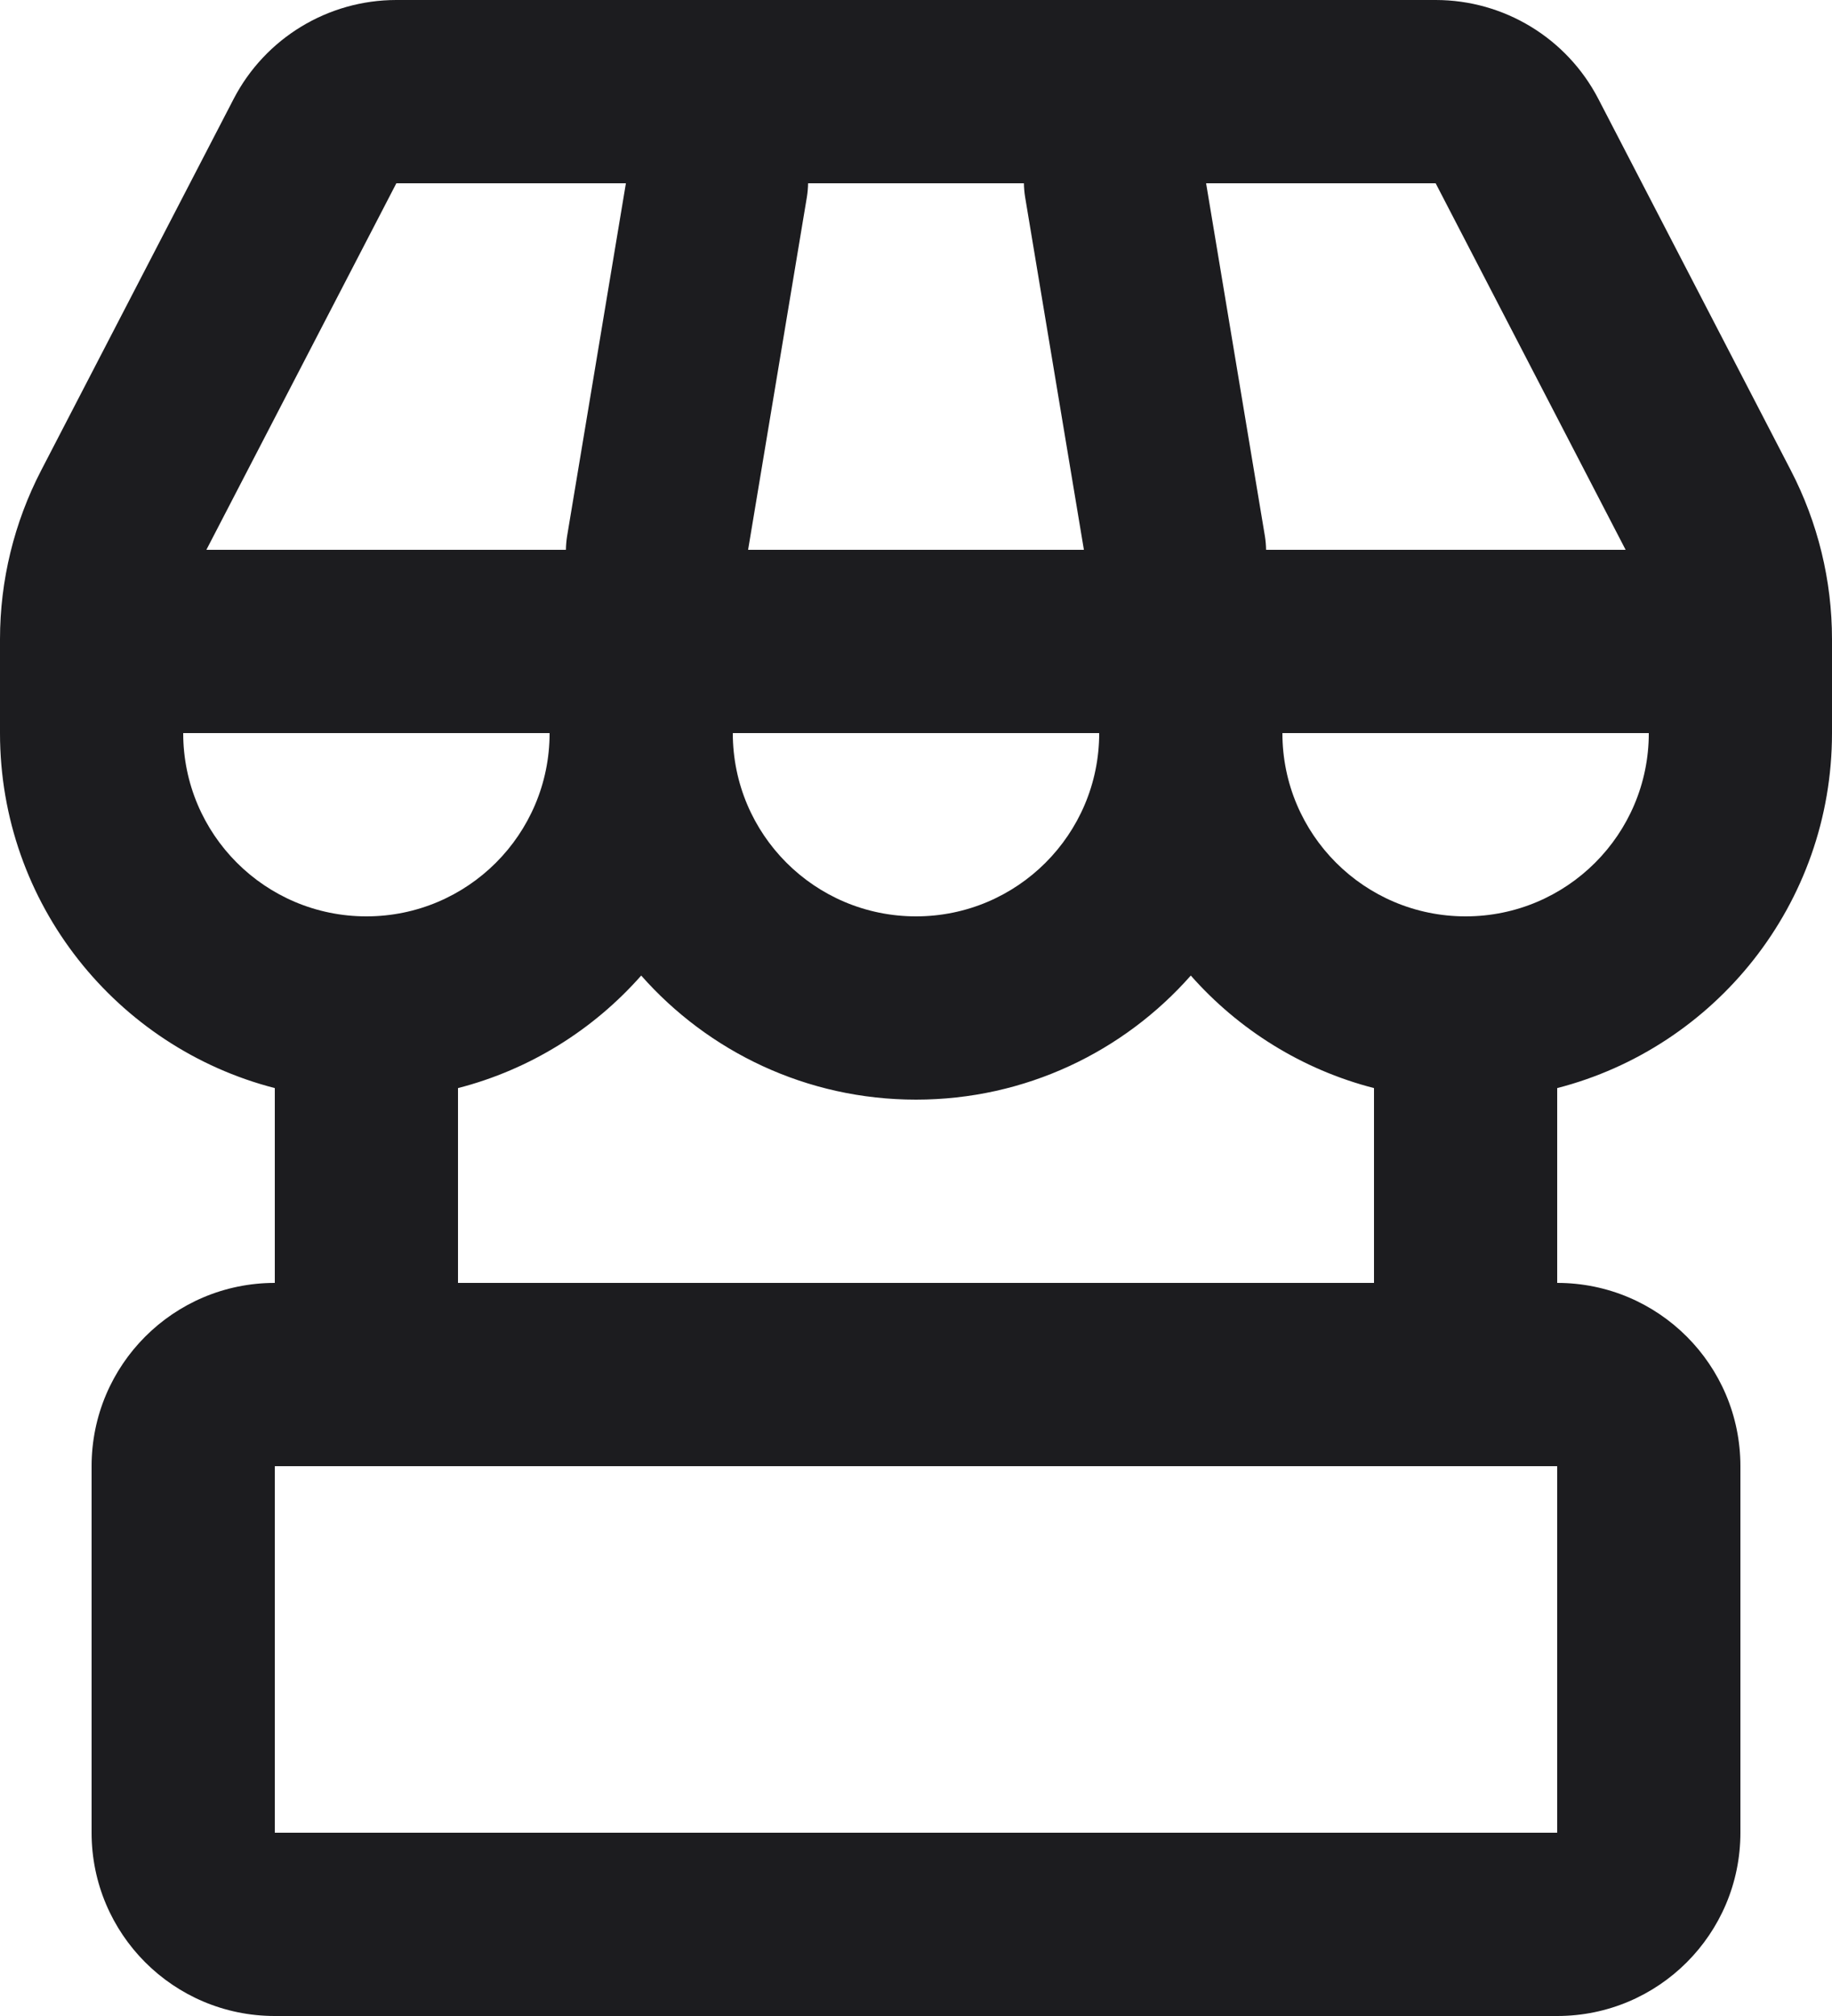 <svg width="20" height="22" viewBox="0 0 20 22" fill="none" xmlns="http://www.w3.org/2000/svg">
<path fill-rule="evenodd" clip-rule="evenodd" d="M0 6.975C0 6.335 0.154 5.703 0.449 5.134L2.551 1.079C2.895 0.416 3.58 0 4.327 0H15.673C16.42 0 17.105 0.416 17.449 1.079L19.551 5.134C19.846 5.703 20 6.335 20 6.975V8C20 9.864 18.725 11.43 17 11.874V14C18.105 14 19 14.895 19 16V20C19 21.105 18.105 22 17 22H3C1.895 22 1 21.105 1 20V16C1 14.895 1.895 14 3 14V11.874C1.275 11.43 0 9.864 0 8V6.975ZM13.167 2H15.673L17.747 6H13.822C13.821 5.951 13.817 5.901 13.809 5.851L13.167 2ZM11.178 2H8.822C8.821 2.049 8.817 2.099 8.809 2.149L8.167 6H11.833L11.191 2.149C11.183 2.099 11.179 2.049 11.178 2ZM6.178 6C6.179 5.951 6.183 5.901 6.191 5.851L6.833 2H4.327L2.253 6H6.178ZM2 8C2 9.105 2.895 10 4 10C5.105 10 6 9.105 6 8H2ZM8 8C8 9.105 8.895 10 10 10C11.105 10 12 9.105 12 8H8ZM14 8C14 9.105 14.895 10 16 10C17.105 10 18 9.105 18 8H14ZM15 11.874C14.214 11.672 13.521 11.236 13 10.646C12.267 11.476 11.195 12 10 12C8.805 12 7.733 11.476 7 10.646C6.479 11.236 5.786 11.672 5 11.874V14H15V11.874ZM3 16V20H17V16H3Z" fill="#1C1C1F"/>
</svg>
